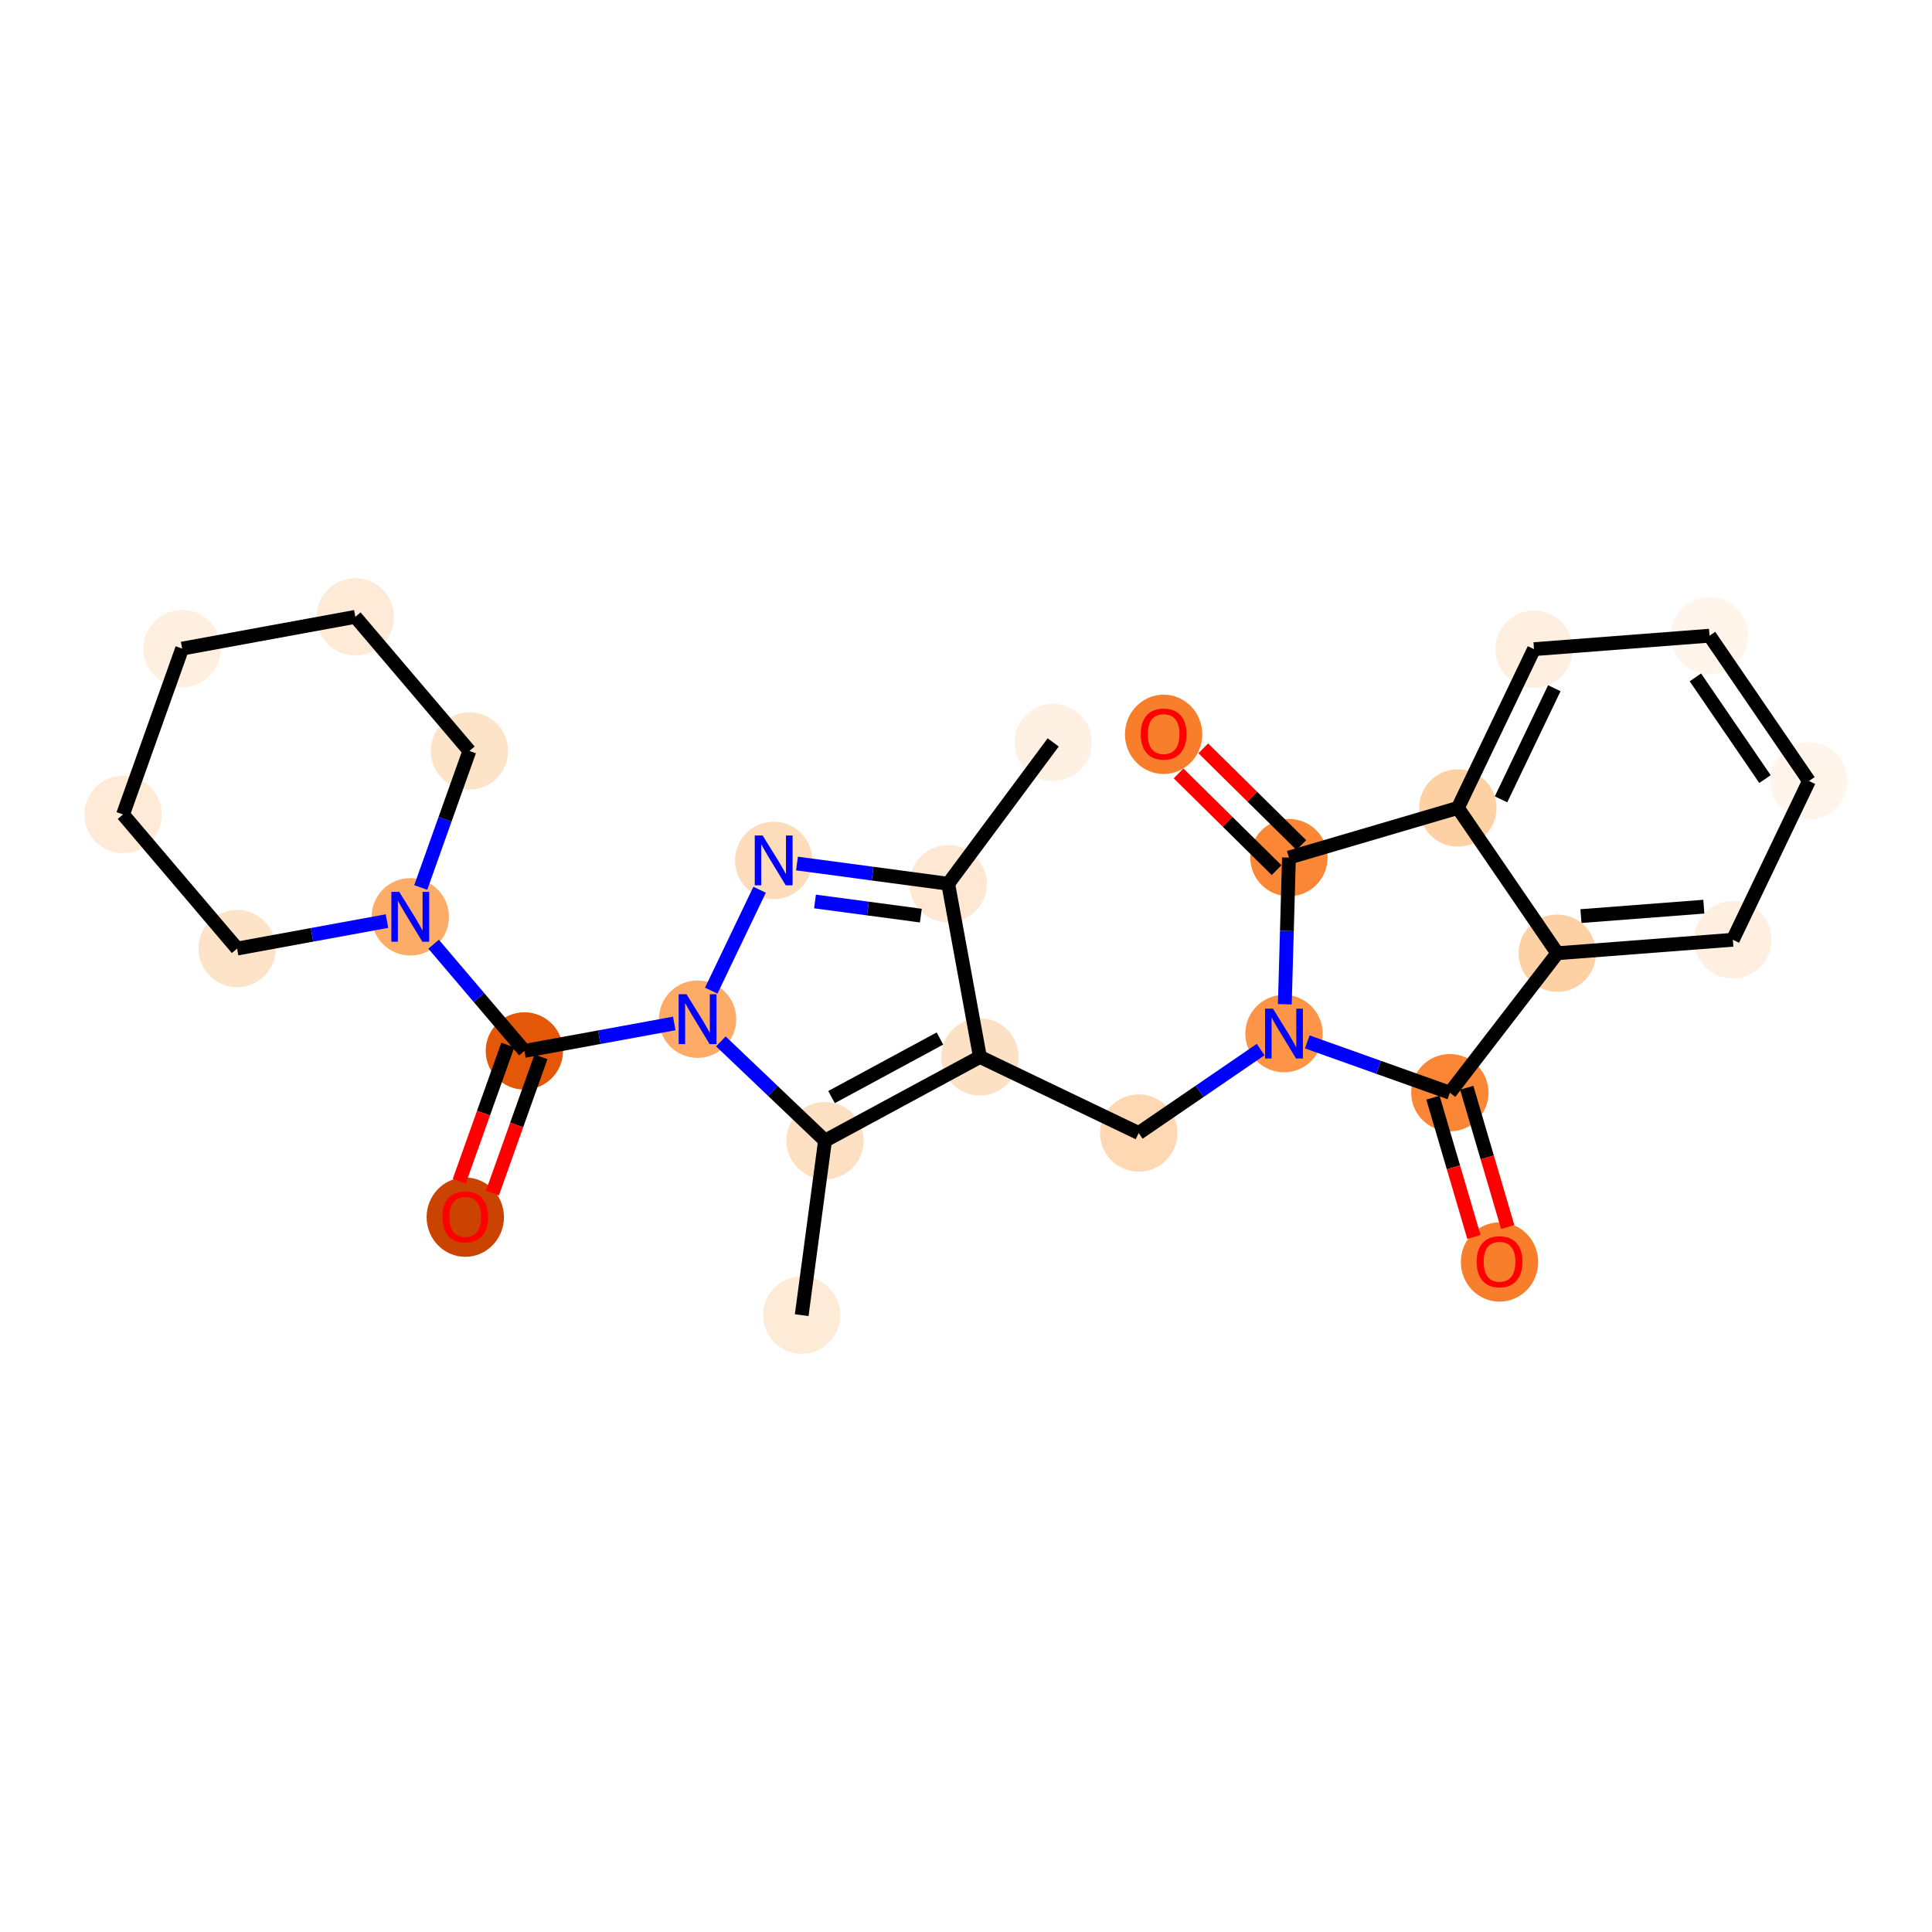 <?xml version='1.0' encoding='iso-8859-1'?>
<svg version='1.1' baseProfile='full'
              xmlns='http://www.w3.org/2000/svg'
                      xmlns:rdkit='http://www.rdkit.org/xml'
                      xmlns:xlink='http://www.w3.org/1999/xlink'
                  xml:space='preserve'
width='280px' height='280px' viewBox='0 0 280 280'>
<!-- END OF HEADER -->
<rect style='opacity:1.0;fill:#FFFFFF;stroke:none' width='280' height='280' x='0' y='0'> </rect>
<ellipse cx='152.636' cy='107.596' rx='5.103' ry='5.103'  style='fill:#FEF0E2;fill-rule:evenodd;stroke:#FEF0E2;stroke-width:1.0px;stroke-linecap:butt;stroke-linejoin:miter;stroke-opacity:1' />
<ellipse cx='137.418' cy='128.079' rx='5.103' ry='5.103'  style='fill:#FEE8D3;fill-rule:evenodd;stroke:#FEE8D3;stroke-width:1.0px;stroke-linecap:butt;stroke-linejoin:miter;stroke-opacity:1' />
<ellipse cx='112.126' cy='124.698' rx='5.103' ry='5.11'  style='fill:#FDDCBB;fill-rule:evenodd;stroke:#FDDCBB;stroke-width:1.0px;stroke-linecap:butt;stroke-linejoin:miter;stroke-opacity:1' />
<ellipse cx='101.095' cy='147.707' rx='5.103' ry='5.11'  style='fill:#FDAB67;fill-rule:evenodd;stroke:#FDAB67;stroke-width:1.0px;stroke-linecap:butt;stroke-linejoin:miter;stroke-opacity:1' />
<ellipse cx='75.996' cy='152.308' rx='5.103' ry='5.103'  style='fill:#E45709;fill-rule:evenodd;stroke:#E45709;stroke-width:1.0px;stroke-linecap:butt;stroke-linejoin:miter;stroke-opacity:1' />
<ellipse cx='67.431' cy='176.4' rx='5.103' ry='5.247'  style='fill:#CB4301;fill-rule:evenodd;stroke:#CB4301;stroke-width:1.0px;stroke-linecap:butt;stroke-linejoin:miter;stroke-opacity:1' />
<ellipse cx='59.463' cy='132.872' rx='5.103' ry='5.11'  style='fill:#FDAC68;fill-rule:evenodd;stroke:#FDAC68;stroke-width:1.0px;stroke-linecap:butt;stroke-linejoin:miter;stroke-opacity:1' />
<ellipse cx='68.028' cy='108.835' rx='5.103' ry='5.103'  style='fill:#FDE3C8;fill-rule:evenodd;stroke:#FDE3C8;stroke-width:1.0px;stroke-linecap:butt;stroke-linejoin:miter;stroke-opacity:1' />
<ellipse cx='51.495' cy='89.399' rx='5.103' ry='5.103'  style='fill:#FEEAD6;fill-rule:evenodd;stroke:#FEEAD6;stroke-width:1.0px;stroke-linecap:butt;stroke-linejoin:miter;stroke-opacity:1' />
<ellipse cx='26.396' cy='94' rx='5.103' ry='5.103'  style='fill:#FEEFE0;fill-rule:evenodd;stroke:#FEEFE0;stroke-width:1.0px;stroke-linecap:butt;stroke-linejoin:miter;stroke-opacity:1' />
<ellipse cx='17.831' cy='118.036' rx='5.103' ry='5.103'  style='fill:#FEEAD6;fill-rule:evenodd;stroke:#FEEAD6;stroke-width:1.0px;stroke-linecap:butt;stroke-linejoin:miter;stroke-opacity:1' />
<ellipse cx='34.364' cy='137.472' rx='5.103' ry='5.103'  style='fill:#FDE3C8;fill-rule:evenodd;stroke:#FDE3C8;stroke-width:1.0px;stroke-linecap:butt;stroke-linejoin:miter;stroke-opacity:1' />
<ellipse cx='119.57' cy='165.309' rx='5.103' ry='5.103'  style='fill:#FDDFC1;fill-rule:evenodd;stroke:#FDDFC1;stroke-width:1.0px;stroke-linecap:butt;stroke-linejoin:miter;stroke-opacity:1' />
<ellipse cx='116.189' cy='190.601' rx='5.103' ry='5.103'  style='fill:#FEEBD7;fill-rule:evenodd;stroke:#FEEBD7;stroke-width:1.0px;stroke-linecap:butt;stroke-linejoin:miter;stroke-opacity:1' />
<ellipse cx='142.019' cy='153.177' rx='5.103' ry='5.103'  style='fill:#FDE1C5;fill-rule:evenodd;stroke:#FDE1C5;stroke-width:1.0px;stroke-linecap:butt;stroke-linejoin:miter;stroke-opacity:1' />
<ellipse cx='165.028' cy='164.208' rx='5.103' ry='5.103'  style='fill:#FDD8B2;fill-rule:evenodd;stroke:#FDD8B2;stroke-width:1.0px;stroke-linecap:butt;stroke-linejoin:miter;stroke-opacity:1' />
<ellipse cx='186.086' cy='149.797' rx='5.103' ry='5.11'  style='fill:#FD9447;fill-rule:evenodd;stroke:#FD9447;stroke-width:1.0px;stroke-linecap:butt;stroke-linejoin:miter;stroke-opacity:1' />
<ellipse cx='186.804' cy='124.29' rx='5.103' ry='5.103'  style='fill:#FB8736;fill-rule:evenodd;stroke:#FB8736;stroke-width:1.0px;stroke-linecap:butt;stroke-linejoin:miter;stroke-opacity:1' />
<ellipse cx='168.64' cy='106.425' rx='5.103' ry='5.247'  style='fill:#F87E2B;fill-rule:evenodd;stroke:#F87E2B;stroke-width:1.0px;stroke-linecap:butt;stroke-linejoin:miter;stroke-opacity:1' />
<ellipse cx='211.285' cy='117.091' rx='5.103' ry='5.103'  style='fill:#FDD1A4;fill-rule:evenodd;stroke:#FDD1A4;stroke-width:1.0px;stroke-linecap:butt;stroke-linejoin:miter;stroke-opacity:1' />
<ellipse cx='222.316' cy='94.082' rx='5.103' ry='5.103'  style='fill:#FEEFE0;fill-rule:evenodd;stroke:#FEEFE0;stroke-width:1.0px;stroke-linecap:butt;stroke-linejoin:miter;stroke-opacity:1' />
<ellipse cx='247.758' cy='92.13' rx='5.103' ry='5.103'  style='fill:#FFF5EB;fill-rule:evenodd;stroke:#FFF5EB;stroke-width:1.0px;stroke-linecap:butt;stroke-linejoin:miter;stroke-opacity:1' />
<ellipse cx='262.169' cy='113.188' rx='5.103' ry='5.103'  style='fill:#FFF5EB;fill-rule:evenodd;stroke:#FFF5EB;stroke-width:1.0px;stroke-linecap:butt;stroke-linejoin:miter;stroke-opacity:1' />
<ellipse cx='251.138' cy='136.198' rx='5.103' ry='5.103'  style='fill:#FEEFE0;fill-rule:evenodd;stroke:#FEEFE0;stroke-width:1.0px;stroke-linecap:butt;stroke-linejoin:miter;stroke-opacity:1' />
<ellipse cx='225.696' cy='138.149' rx='5.103' ry='5.103'  style='fill:#FDD1A4;fill-rule:evenodd;stroke:#FDD1A4;stroke-width:1.0px;stroke-linecap:butt;stroke-linejoin:miter;stroke-opacity:1' />
<ellipse cx='210.122' cy='158.362' rx='5.103' ry='5.103'  style='fill:#FB8736;fill-rule:evenodd;stroke:#FB8736;stroke-width:1.0px;stroke-linecap:butt;stroke-linejoin:miter;stroke-opacity:1' />
<ellipse cx='217.321' cy='182.899' rx='5.103' ry='5.247'  style='fill:#F87E2B;fill-rule:evenodd;stroke:#F87E2B;stroke-width:1.0px;stroke-linecap:butt;stroke-linejoin:miter;stroke-opacity:1' />
<path class='bond-0 atom-0 atom-1' d='M 152.636,107.596 L 137.418,128.079' style='fill:none;fill-rule:evenodd;stroke:#000000;stroke-width:2.0px;stroke-linecap:butt;stroke-linejoin:miter;stroke-opacity:1' />
<path class='bond-1 atom-1 atom-2' d='M 137.418,128.079 L 126.462,126.614' style='fill:none;fill-rule:evenodd;stroke:#000000;stroke-width:2.0px;stroke-linecap:butt;stroke-linejoin:miter;stroke-opacity:1' />
<path class='bond-1 atom-1 atom-2' d='M 126.462,126.614 L 115.505,125.15' style='fill:none;fill-rule:evenodd;stroke:#0000FF;stroke-width:2.0px;stroke-linecap:butt;stroke-linejoin:miter;stroke-opacity:1' />
<path class='bond-1 atom-1 atom-2' d='M 133.455,132.698 L 125.785,131.672' style='fill:none;fill-rule:evenodd;stroke:#000000;stroke-width:2.0px;stroke-linecap:butt;stroke-linejoin:miter;stroke-opacity:1' />
<path class='bond-1 atom-1 atom-2' d='M 125.785,131.672 L 118.116,130.647' style='fill:none;fill-rule:evenodd;stroke:#0000FF;stroke-width:2.0px;stroke-linecap:butt;stroke-linejoin:miter;stroke-opacity:1' />
<path class='bond-26 atom-14 atom-1' d='M 142.019,153.177 L 137.418,128.079' style='fill:none;fill-rule:evenodd;stroke:#000000;stroke-width:2.0px;stroke-linecap:butt;stroke-linejoin:miter;stroke-opacity:1' />
<path class='bond-2 atom-2 atom-3' d='M 110.088,128.949 L 103.077,143.574' style='fill:none;fill-rule:evenodd;stroke:#0000FF;stroke-width:2.0px;stroke-linecap:butt;stroke-linejoin:miter;stroke-opacity:1' />
<path class='bond-3 atom-3 atom-4' d='M 97.717,148.327 L 86.857,150.317' style='fill:none;fill-rule:evenodd;stroke:#0000FF;stroke-width:2.0px;stroke-linecap:butt;stroke-linejoin:miter;stroke-opacity:1' />
<path class='bond-3 atom-3 atom-4' d='M 86.857,150.317 L 75.996,152.308' style='fill:none;fill-rule:evenodd;stroke:#000000;stroke-width:2.0px;stroke-linecap:butt;stroke-linejoin:miter;stroke-opacity:1' />
<path class='bond-11 atom-3 atom-12' d='M 104.474,150.926 L 112.022,158.117' style='fill:none;fill-rule:evenodd;stroke:#0000FF;stroke-width:2.0px;stroke-linecap:butt;stroke-linejoin:miter;stroke-opacity:1' />
<path class='bond-11 atom-3 atom-12' d='M 112.022,158.117 L 119.57,165.309' style='fill:none;fill-rule:evenodd;stroke:#000000;stroke-width:2.0px;stroke-linecap:butt;stroke-linejoin:miter;stroke-opacity:1' />
<path class='bond-4 atom-4 atom-5' d='M 73.593,151.451 L 70.075,161.323' style='fill:none;fill-rule:evenodd;stroke:#000000;stroke-width:2.0px;stroke-linecap:butt;stroke-linejoin:miter;stroke-opacity:1' />
<path class='bond-4 atom-4 atom-5' d='M 70.075,161.323 L 66.557,171.196' style='fill:none;fill-rule:evenodd;stroke:#FF0000;stroke-width:2.0px;stroke-linecap:butt;stroke-linejoin:miter;stroke-opacity:1' />
<path class='bond-4 atom-4 atom-5' d='M 78.4,153.164 L 74.882,163.037' style='fill:none;fill-rule:evenodd;stroke:#000000;stroke-width:2.0px;stroke-linecap:butt;stroke-linejoin:miter;stroke-opacity:1' />
<path class='bond-4 atom-4 atom-5' d='M 74.882,163.037 L 71.364,172.909' style='fill:none;fill-rule:evenodd;stroke:#FF0000;stroke-width:2.0px;stroke-linecap:butt;stroke-linejoin:miter;stroke-opacity:1' />
<path class='bond-5 atom-4 atom-6' d='M 75.996,152.308 L 69.419,144.576' style='fill:none;fill-rule:evenodd;stroke:#000000;stroke-width:2.0px;stroke-linecap:butt;stroke-linejoin:miter;stroke-opacity:1' />
<path class='bond-5 atom-4 atom-6' d='M 69.419,144.576 L 62.842,136.843' style='fill:none;fill-rule:evenodd;stroke:#0000FF;stroke-width:2.0px;stroke-linecap:butt;stroke-linejoin:miter;stroke-opacity:1' />
<path class='bond-6 atom-6 atom-7' d='M 60.978,128.621 L 64.503,118.728' style='fill:none;fill-rule:evenodd;stroke:#0000FF;stroke-width:2.0px;stroke-linecap:butt;stroke-linejoin:miter;stroke-opacity:1' />
<path class='bond-6 atom-6 atom-7' d='M 64.503,118.728 L 68.028,108.835' style='fill:none;fill-rule:evenodd;stroke:#000000;stroke-width:2.0px;stroke-linecap:butt;stroke-linejoin:miter;stroke-opacity:1' />
<path class='bond-28 atom-11 atom-6' d='M 34.364,137.472 L 45.224,135.482' style='fill:none;fill-rule:evenodd;stroke:#000000;stroke-width:2.0px;stroke-linecap:butt;stroke-linejoin:miter;stroke-opacity:1' />
<path class='bond-28 atom-11 atom-6' d='M 45.224,135.482 L 56.085,133.491' style='fill:none;fill-rule:evenodd;stroke:#0000FF;stroke-width:2.0px;stroke-linecap:butt;stroke-linejoin:miter;stroke-opacity:1' />
<path class='bond-7 atom-7 atom-8' d='M 68.028,108.835 L 51.495,89.399' style='fill:none;fill-rule:evenodd;stroke:#000000;stroke-width:2.0px;stroke-linecap:butt;stroke-linejoin:miter;stroke-opacity:1' />
<path class='bond-8 atom-8 atom-9' d='M 51.495,89.399 L 26.396,94' style='fill:none;fill-rule:evenodd;stroke:#000000;stroke-width:2.0px;stroke-linecap:butt;stroke-linejoin:miter;stroke-opacity:1' />
<path class='bond-9 atom-9 atom-10' d='M 26.396,94 L 17.831,118.036' style='fill:none;fill-rule:evenodd;stroke:#000000;stroke-width:2.0px;stroke-linecap:butt;stroke-linejoin:miter;stroke-opacity:1' />
<path class='bond-10 atom-10 atom-11' d='M 17.831,118.036 L 34.364,137.472' style='fill:none;fill-rule:evenodd;stroke:#000000;stroke-width:2.0px;stroke-linecap:butt;stroke-linejoin:miter;stroke-opacity:1' />
<path class='bond-12 atom-12 atom-13' d='M 119.57,165.309 L 116.189,190.601' style='fill:none;fill-rule:evenodd;stroke:#000000;stroke-width:2.0px;stroke-linecap:butt;stroke-linejoin:miter;stroke-opacity:1' />
<path class='bond-13 atom-12 atom-14' d='M 119.57,165.309 L 142.019,153.177' style='fill:none;fill-rule:evenodd;stroke:#000000;stroke-width:2.0px;stroke-linecap:butt;stroke-linejoin:miter;stroke-opacity:1' />
<path class='bond-13 atom-12 atom-14' d='M 120.511,158.999 L 136.225,150.507' style='fill:none;fill-rule:evenodd;stroke:#000000;stroke-width:2.0px;stroke-linecap:butt;stroke-linejoin:miter;stroke-opacity:1' />
<path class='bond-14 atom-14 atom-15' d='M 142.019,153.177 L 165.028,164.208' style='fill:none;fill-rule:evenodd;stroke:#000000;stroke-width:2.0px;stroke-linecap:butt;stroke-linejoin:miter;stroke-opacity:1' />
<path class='bond-15 atom-15 atom-16' d='M 165.028,164.208 L 173.868,158.159' style='fill:none;fill-rule:evenodd;stroke:#000000;stroke-width:2.0px;stroke-linecap:butt;stroke-linejoin:miter;stroke-opacity:1' />
<path class='bond-15 atom-15 atom-16' d='M 173.868,158.159 L 182.707,152.109' style='fill:none;fill-rule:evenodd;stroke:#0000FF;stroke-width:2.0px;stroke-linecap:butt;stroke-linejoin:miter;stroke-opacity:1' />
<path class='bond-16 atom-16 atom-17' d='M 186.206,145.546 L 186.505,134.918' style='fill:none;fill-rule:evenodd;stroke:#0000FF;stroke-width:2.0px;stroke-linecap:butt;stroke-linejoin:miter;stroke-opacity:1' />
<path class='bond-16 atom-16 atom-17' d='M 186.505,134.918 L 186.804,124.29' style='fill:none;fill-rule:evenodd;stroke:#000000;stroke-width:2.0px;stroke-linecap:butt;stroke-linejoin:miter;stroke-opacity:1' />
<path class='bond-27 atom-25 atom-16' d='M 210.122,158.362 L 199.793,154.682' style='fill:none;fill-rule:evenodd;stroke:#000000;stroke-width:2.0px;stroke-linecap:butt;stroke-linejoin:miter;stroke-opacity:1' />
<path class='bond-27 atom-25 atom-16' d='M 199.793,154.682 L 189.464,151.001' style='fill:none;fill-rule:evenodd;stroke:#0000FF;stroke-width:2.0px;stroke-linecap:butt;stroke-linejoin:miter;stroke-opacity:1' />
<path class='bond-17 atom-17 atom-18' d='M 188.597,122.474 L 181.492,115.464' style='fill:none;fill-rule:evenodd;stroke:#000000;stroke-width:2.0px;stroke-linecap:butt;stroke-linejoin:miter;stroke-opacity:1' />
<path class='bond-17 atom-17 atom-18' d='M 181.492,115.464 L 174.388,108.455' style='fill:none;fill-rule:evenodd;stroke:#FF0000;stroke-width:2.0px;stroke-linecap:butt;stroke-linejoin:miter;stroke-opacity:1' />
<path class='bond-17 atom-17 atom-18' d='M 185.012,126.107 L 177.908,119.097' style='fill:none;fill-rule:evenodd;stroke:#000000;stroke-width:2.0px;stroke-linecap:butt;stroke-linejoin:miter;stroke-opacity:1' />
<path class='bond-17 atom-17 atom-18' d='M 177.908,119.097 L 170.803,112.087' style='fill:none;fill-rule:evenodd;stroke:#FF0000;stroke-width:2.0px;stroke-linecap:butt;stroke-linejoin:miter;stroke-opacity:1' />
<path class='bond-18 atom-17 atom-19' d='M 186.804,124.29 L 211.285,117.091' style='fill:none;fill-rule:evenodd;stroke:#000000;stroke-width:2.0px;stroke-linecap:butt;stroke-linejoin:miter;stroke-opacity:1' />
<path class='bond-19 atom-19 atom-20' d='M 211.285,117.091 L 222.316,94.082' style='fill:none;fill-rule:evenodd;stroke:#000000;stroke-width:2.0px;stroke-linecap:butt;stroke-linejoin:miter;stroke-opacity:1' />
<path class='bond-19 atom-19 atom-20' d='M 217.541,115.846 L 225.263,99.74' style='fill:none;fill-rule:evenodd;stroke:#000000;stroke-width:2.0px;stroke-linecap:butt;stroke-linejoin:miter;stroke-opacity:1' />
<path class='bond-29 atom-24 atom-19' d='M 225.696,138.149 L 211.285,117.091' style='fill:none;fill-rule:evenodd;stroke:#000000;stroke-width:2.0px;stroke-linecap:butt;stroke-linejoin:miter;stroke-opacity:1' />
<path class='bond-20 atom-20 atom-21' d='M 222.316,94.082 L 247.758,92.13' style='fill:none;fill-rule:evenodd;stroke:#000000;stroke-width:2.0px;stroke-linecap:butt;stroke-linejoin:miter;stroke-opacity:1' />
<path class='bond-21 atom-21 atom-22' d='M 247.758,92.13 L 262.169,113.188' style='fill:none;fill-rule:evenodd;stroke:#000000;stroke-width:2.0px;stroke-linecap:butt;stroke-linejoin:miter;stroke-opacity:1' />
<path class='bond-21 atom-21 atom-22' d='M 245.708,98.171 L 255.796,112.912' style='fill:none;fill-rule:evenodd;stroke:#000000;stroke-width:2.0px;stroke-linecap:butt;stroke-linejoin:miter;stroke-opacity:1' />
<path class='bond-22 atom-22 atom-23' d='M 262.169,113.188 L 251.138,136.198' style='fill:none;fill-rule:evenodd;stroke:#000000;stroke-width:2.0px;stroke-linecap:butt;stroke-linejoin:miter;stroke-opacity:1' />
<path class='bond-23 atom-23 atom-24' d='M 251.138,136.198 L 225.696,138.149' style='fill:none;fill-rule:evenodd;stroke:#000000;stroke-width:2.0px;stroke-linecap:butt;stroke-linejoin:miter;stroke-opacity:1' />
<path class='bond-23 atom-23 atom-24' d='M 246.932,131.402 L 229.122,132.768' style='fill:none;fill-rule:evenodd;stroke:#000000;stroke-width:2.0px;stroke-linecap:butt;stroke-linejoin:miter;stroke-opacity:1' />
<path class='bond-24 atom-24 atom-25' d='M 225.696,138.149 L 210.122,158.362' style='fill:none;fill-rule:evenodd;stroke:#000000;stroke-width:2.0px;stroke-linecap:butt;stroke-linejoin:miter;stroke-opacity:1' />
<path class='bond-25 atom-25 atom-26' d='M 207.674,159.082 L 210.643,169.177' style='fill:none;fill-rule:evenodd;stroke:#000000;stroke-width:2.0px;stroke-linecap:butt;stroke-linejoin:miter;stroke-opacity:1' />
<path class='bond-25 atom-25 atom-26' d='M 210.643,169.177 L 213.611,179.271' style='fill:none;fill-rule:evenodd;stroke:#FF0000;stroke-width:2.0px;stroke-linecap:butt;stroke-linejoin:miter;stroke-opacity:1' />
<path class='bond-25 atom-25 atom-26' d='M 212.57,157.643 L 215.539,167.737' style='fill:none;fill-rule:evenodd;stroke:#000000;stroke-width:2.0px;stroke-linecap:butt;stroke-linejoin:miter;stroke-opacity:1' />
<path class='bond-25 atom-25 atom-26' d='M 215.539,167.737 L 218.507,177.831' style='fill:none;fill-rule:evenodd;stroke:#FF0000;stroke-width:2.0px;stroke-linecap:butt;stroke-linejoin:miter;stroke-opacity:1' />
<path  class='atom-2' d='M 110.529 121.085
L 112.897 124.912
Q 113.132 125.29, 113.509 125.974
Q 113.887 126.658, 113.907 126.698
L 113.907 121.085
L 114.867 121.085
L 114.867 128.311
L 113.877 128.311
L 111.335 124.126
Q 111.039 123.636, 110.723 123.075
Q 110.417 122.514, 110.325 122.34
L 110.325 128.311
L 109.386 128.311
L 109.386 121.085
L 110.529 121.085
' fill='#0000FF'/>
<path  class='atom-3' d='M 99.498 144.094
L 101.866 147.922
Q 102.101 148.299, 102.478 148.983
Q 102.856 149.667, 102.876 149.708
L 102.876 144.094
L 103.836 144.094
L 103.836 151.321
L 102.846 151.321
L 100.304 147.136
Q 100.008 146.646, 99.692 146.084
Q 99.386 145.523, 99.294 145.35
L 99.294 151.321
L 98.355 151.321
L 98.355 144.094
L 99.498 144.094
' fill='#0000FF'/>
<path  class='atom-5' d='M 64.114 176.365
Q 64.114 174.629, 64.971 173.66
Q 65.829 172.69, 67.431 172.69
Q 69.034 172.69, 69.891 173.66
Q 70.748 174.629, 70.748 176.365
Q 70.748 178.12, 69.881 179.12
Q 69.013 180.111, 67.431 180.111
Q 65.839 180.111, 64.971 179.12
Q 64.114 178.13, 64.114 176.365
M 67.431 179.294
Q 68.534 179.294, 69.126 178.559
Q 69.728 177.814, 69.728 176.365
Q 69.728 174.946, 69.126 174.231
Q 68.534 173.507, 67.431 173.507
Q 66.329 173.507, 65.727 174.221
Q 65.135 174.936, 65.135 176.365
Q 65.135 177.824, 65.727 178.559
Q 66.329 179.294, 67.431 179.294
' fill='#FF0000'/>
<path  class='atom-6' d='M 57.866 129.259
L 60.234 133.086
Q 60.468 133.464, 60.846 134.148
Q 61.224 134.831, 61.244 134.872
L 61.244 129.259
L 62.203 129.259
L 62.203 136.485
L 61.214 136.485
L 58.672 132.3
Q 58.376 131.81, 58.06 131.249
Q 57.753 130.687, 57.661 130.514
L 57.661 136.485
L 56.722 136.485
L 56.722 129.259
L 57.866 129.259
' fill='#0000FF'/>
<path  class='atom-16' d='M 184.489 146.184
L 186.857 150.011
Q 187.091 150.389, 187.469 151.073
Q 187.847 151.757, 187.867 151.798
L 187.867 146.184
L 188.826 146.184
L 188.826 153.41
L 187.836 153.41
L 185.295 149.226
Q 184.999 148.736, 184.683 148.174
Q 184.376 147.613, 184.284 147.439
L 184.284 153.41
L 183.345 153.41
L 183.345 146.184
L 184.489 146.184
' fill='#0000FF'/>
<path  class='atom-18' d='M 165.323 106.389
Q 165.323 104.654, 166.181 103.684
Q 167.038 102.715, 168.64 102.715
Q 170.243 102.715, 171.1 103.684
Q 171.958 104.654, 171.958 106.389
Q 171.958 108.145, 171.09 109.145
Q 170.222 110.135, 168.64 110.135
Q 167.048 110.135, 166.181 109.145
Q 165.323 108.155, 165.323 106.389
M 168.64 109.318
Q 169.743 109.318, 170.335 108.584
Q 170.937 107.838, 170.937 106.389
Q 170.937 104.97, 170.335 104.256
Q 169.743 103.531, 168.64 103.531
Q 167.538 103.531, 166.936 104.246
Q 166.344 104.96, 166.344 106.389
Q 166.344 107.849, 166.936 108.584
Q 167.538 109.318, 168.64 109.318
' fill='#FF0000'/>
<path  class='atom-26' d='M 214.004 182.863
Q 214.004 181.128, 214.861 180.159
Q 215.719 179.189, 217.321 179.189
Q 218.924 179.189, 219.781 180.159
Q 220.638 181.128, 220.638 182.863
Q 220.638 184.619, 219.771 185.619
Q 218.903 186.609, 217.321 186.609
Q 215.729 186.609, 214.861 185.619
Q 214.004 184.629, 214.004 182.863
M 217.321 185.793
Q 218.423 185.793, 219.015 185.058
Q 219.618 184.313, 219.618 182.863
Q 219.618 181.445, 219.015 180.73
Q 218.423 180.005, 217.321 180.005
Q 216.219 180.005, 215.617 180.72
Q 215.025 181.434, 215.025 182.863
Q 215.025 184.323, 215.617 185.058
Q 216.219 185.793, 217.321 185.793
' fill='#FF0000'/>
</svg>
